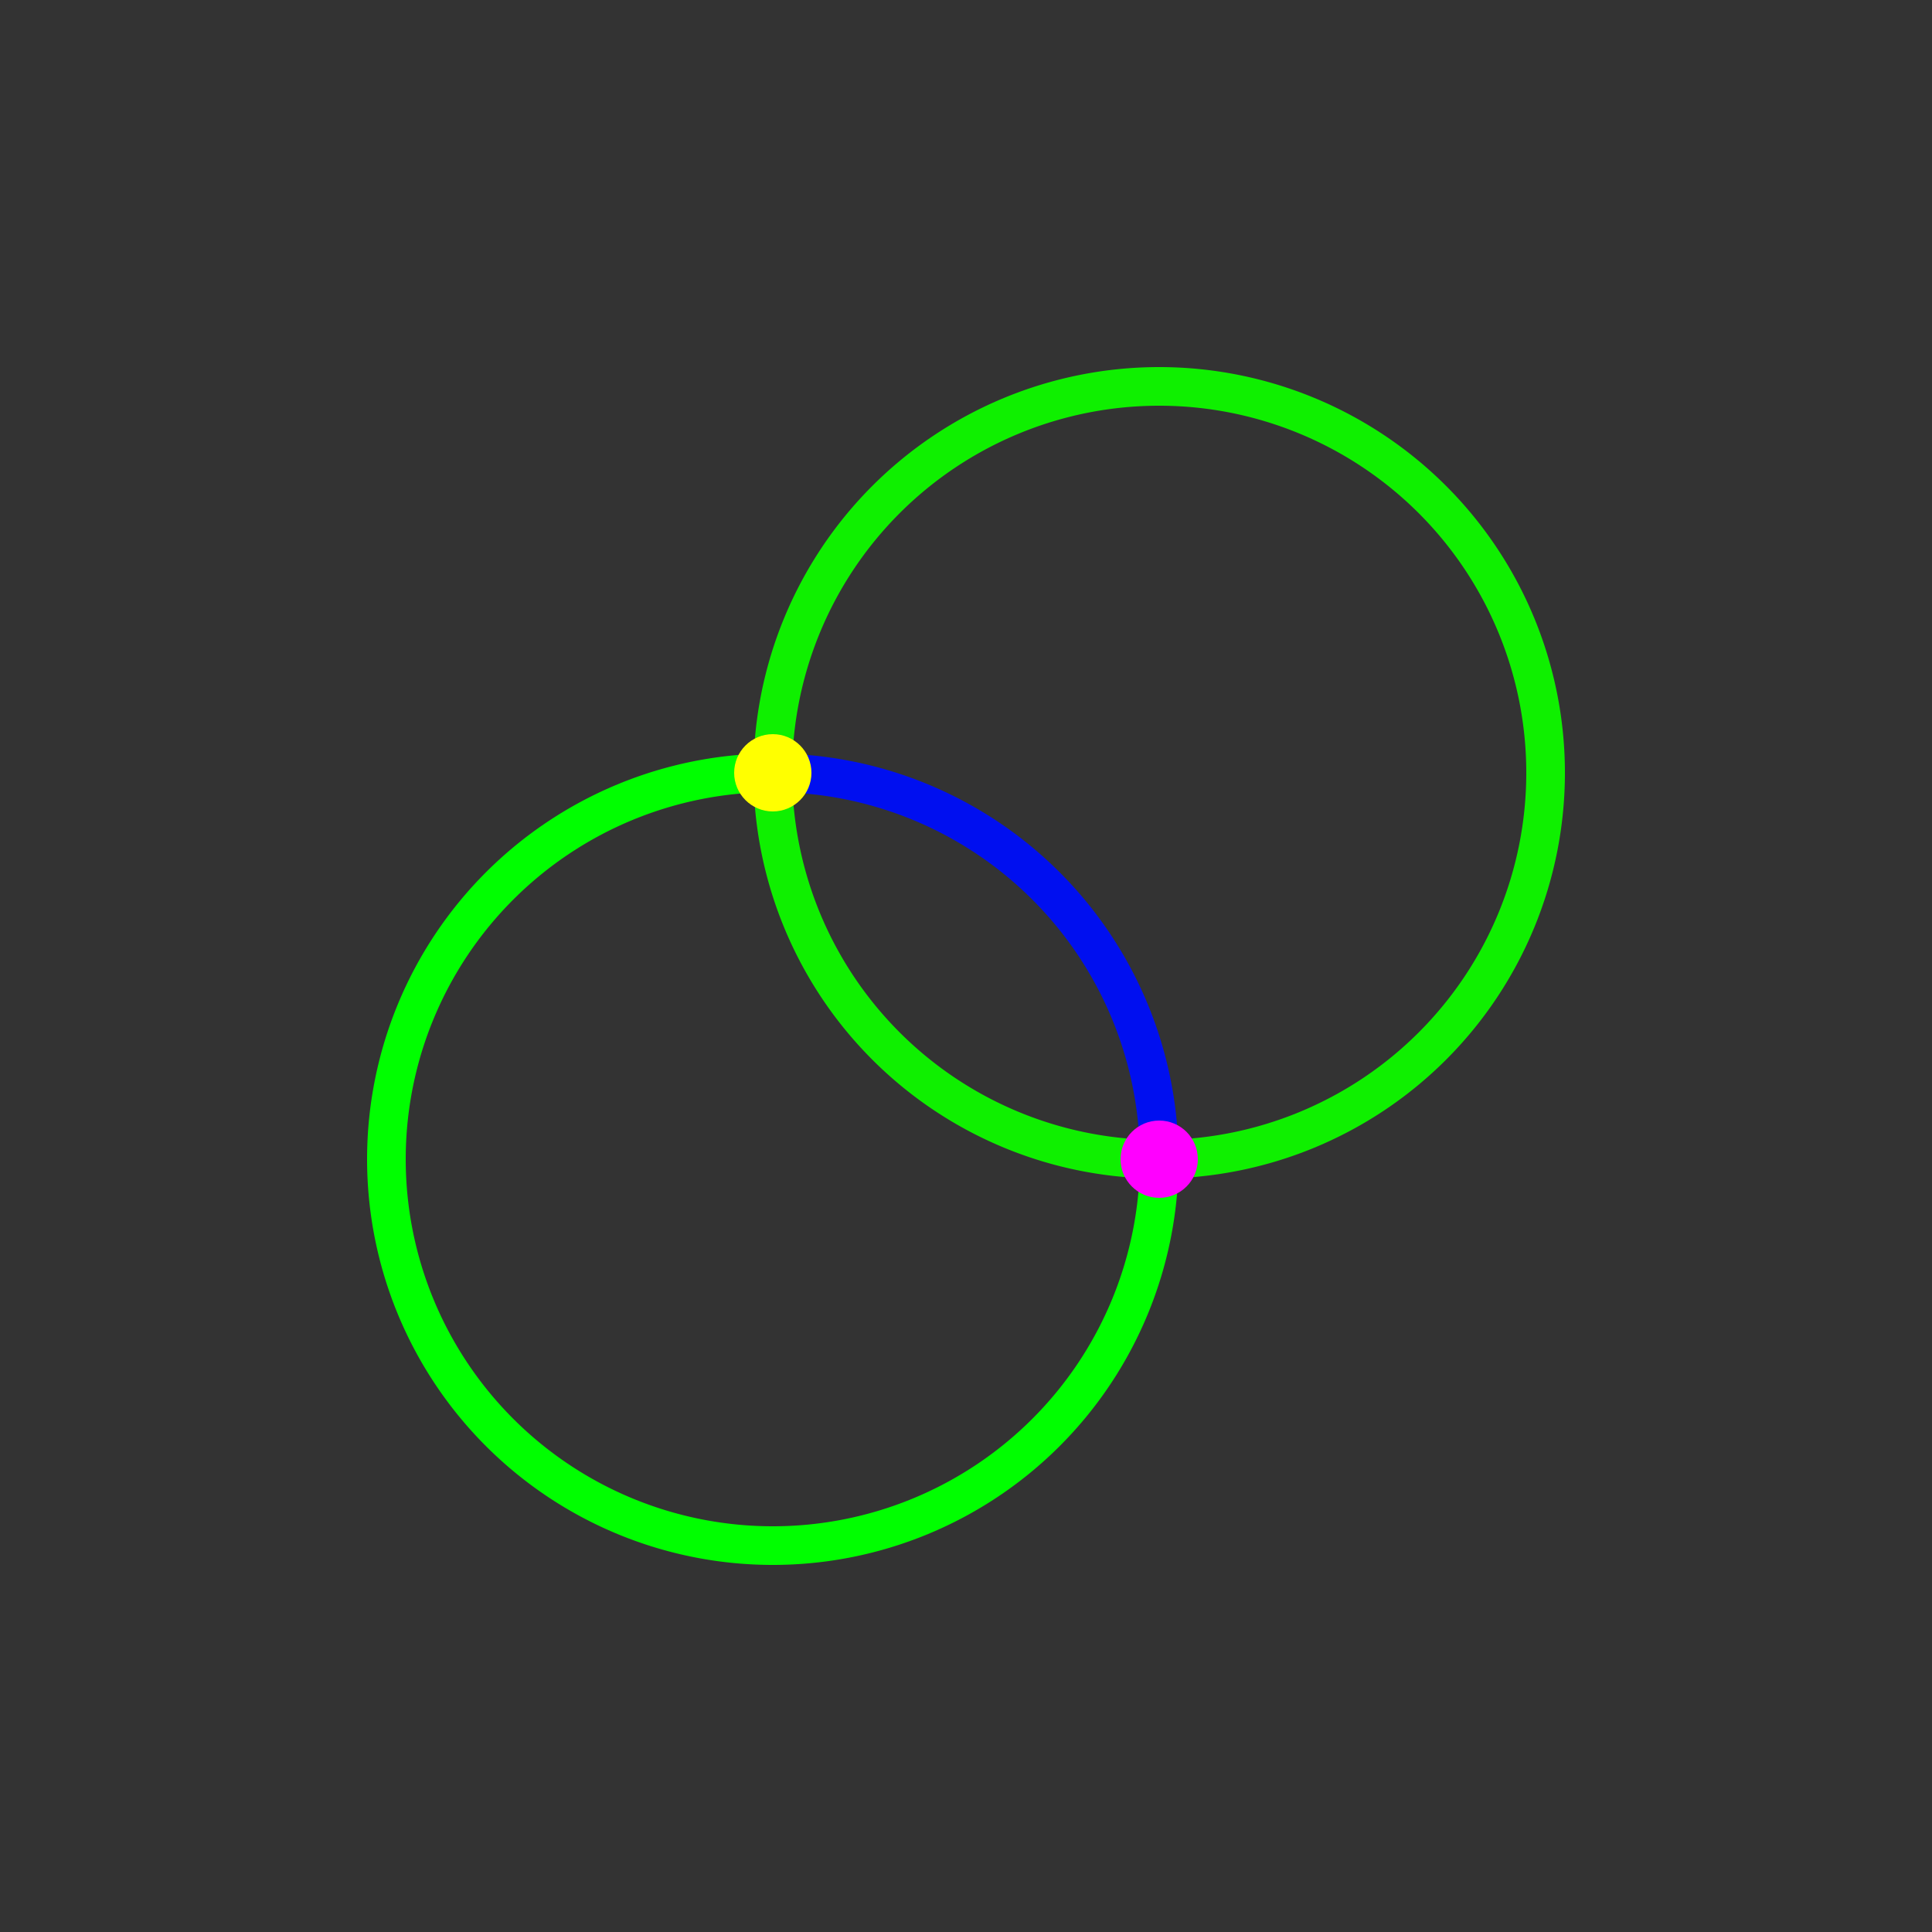 <?xml version="1.0" encoding="UTF-8" standalone="no"?>
<!DOCTYPE svg PUBLIC "-//W3C//DTD SVG 1.1//EN" "http://www.w3.org/Graphics/SVG/1.1/DTD/svg11.dtd">
<svg xmlns:svg="http://www.w3.org/2000/svg" xmlns="http://www.w3.org/2000/svg" version="1.1" viewBox="0 0 50 50">
  <rect x="0" y="0" width="50" height="50" fill="#333333" stroke="none"/>
  <title>Longbow and swap</title>
  <g style="stroke-width :1; fill :none;">
    <path style="stroke:#0ff000;" d="M 20,20 A 10,10 0 0 0 30,30"/>
    <path style="stroke:#000ff0;" d="M 20,20 A 10,10 0 0 1 30,30"/>
    <path style="stroke:#00ff00;" d="M 20,20 A 10,10 0 1 0 30,30"/>
    <path style="stroke:#0ff000;" d="M 20,20 A 10,10 0 1 1 30,30"/>
  </g>
  <circle cx="20" cy="20" r="1" style="stroke:none; fill:#ffff00;"/>
  <circle cx="30" cy="30" r="1" style="stroke:none; fill:#ff00ff;"/>  
</svg>
